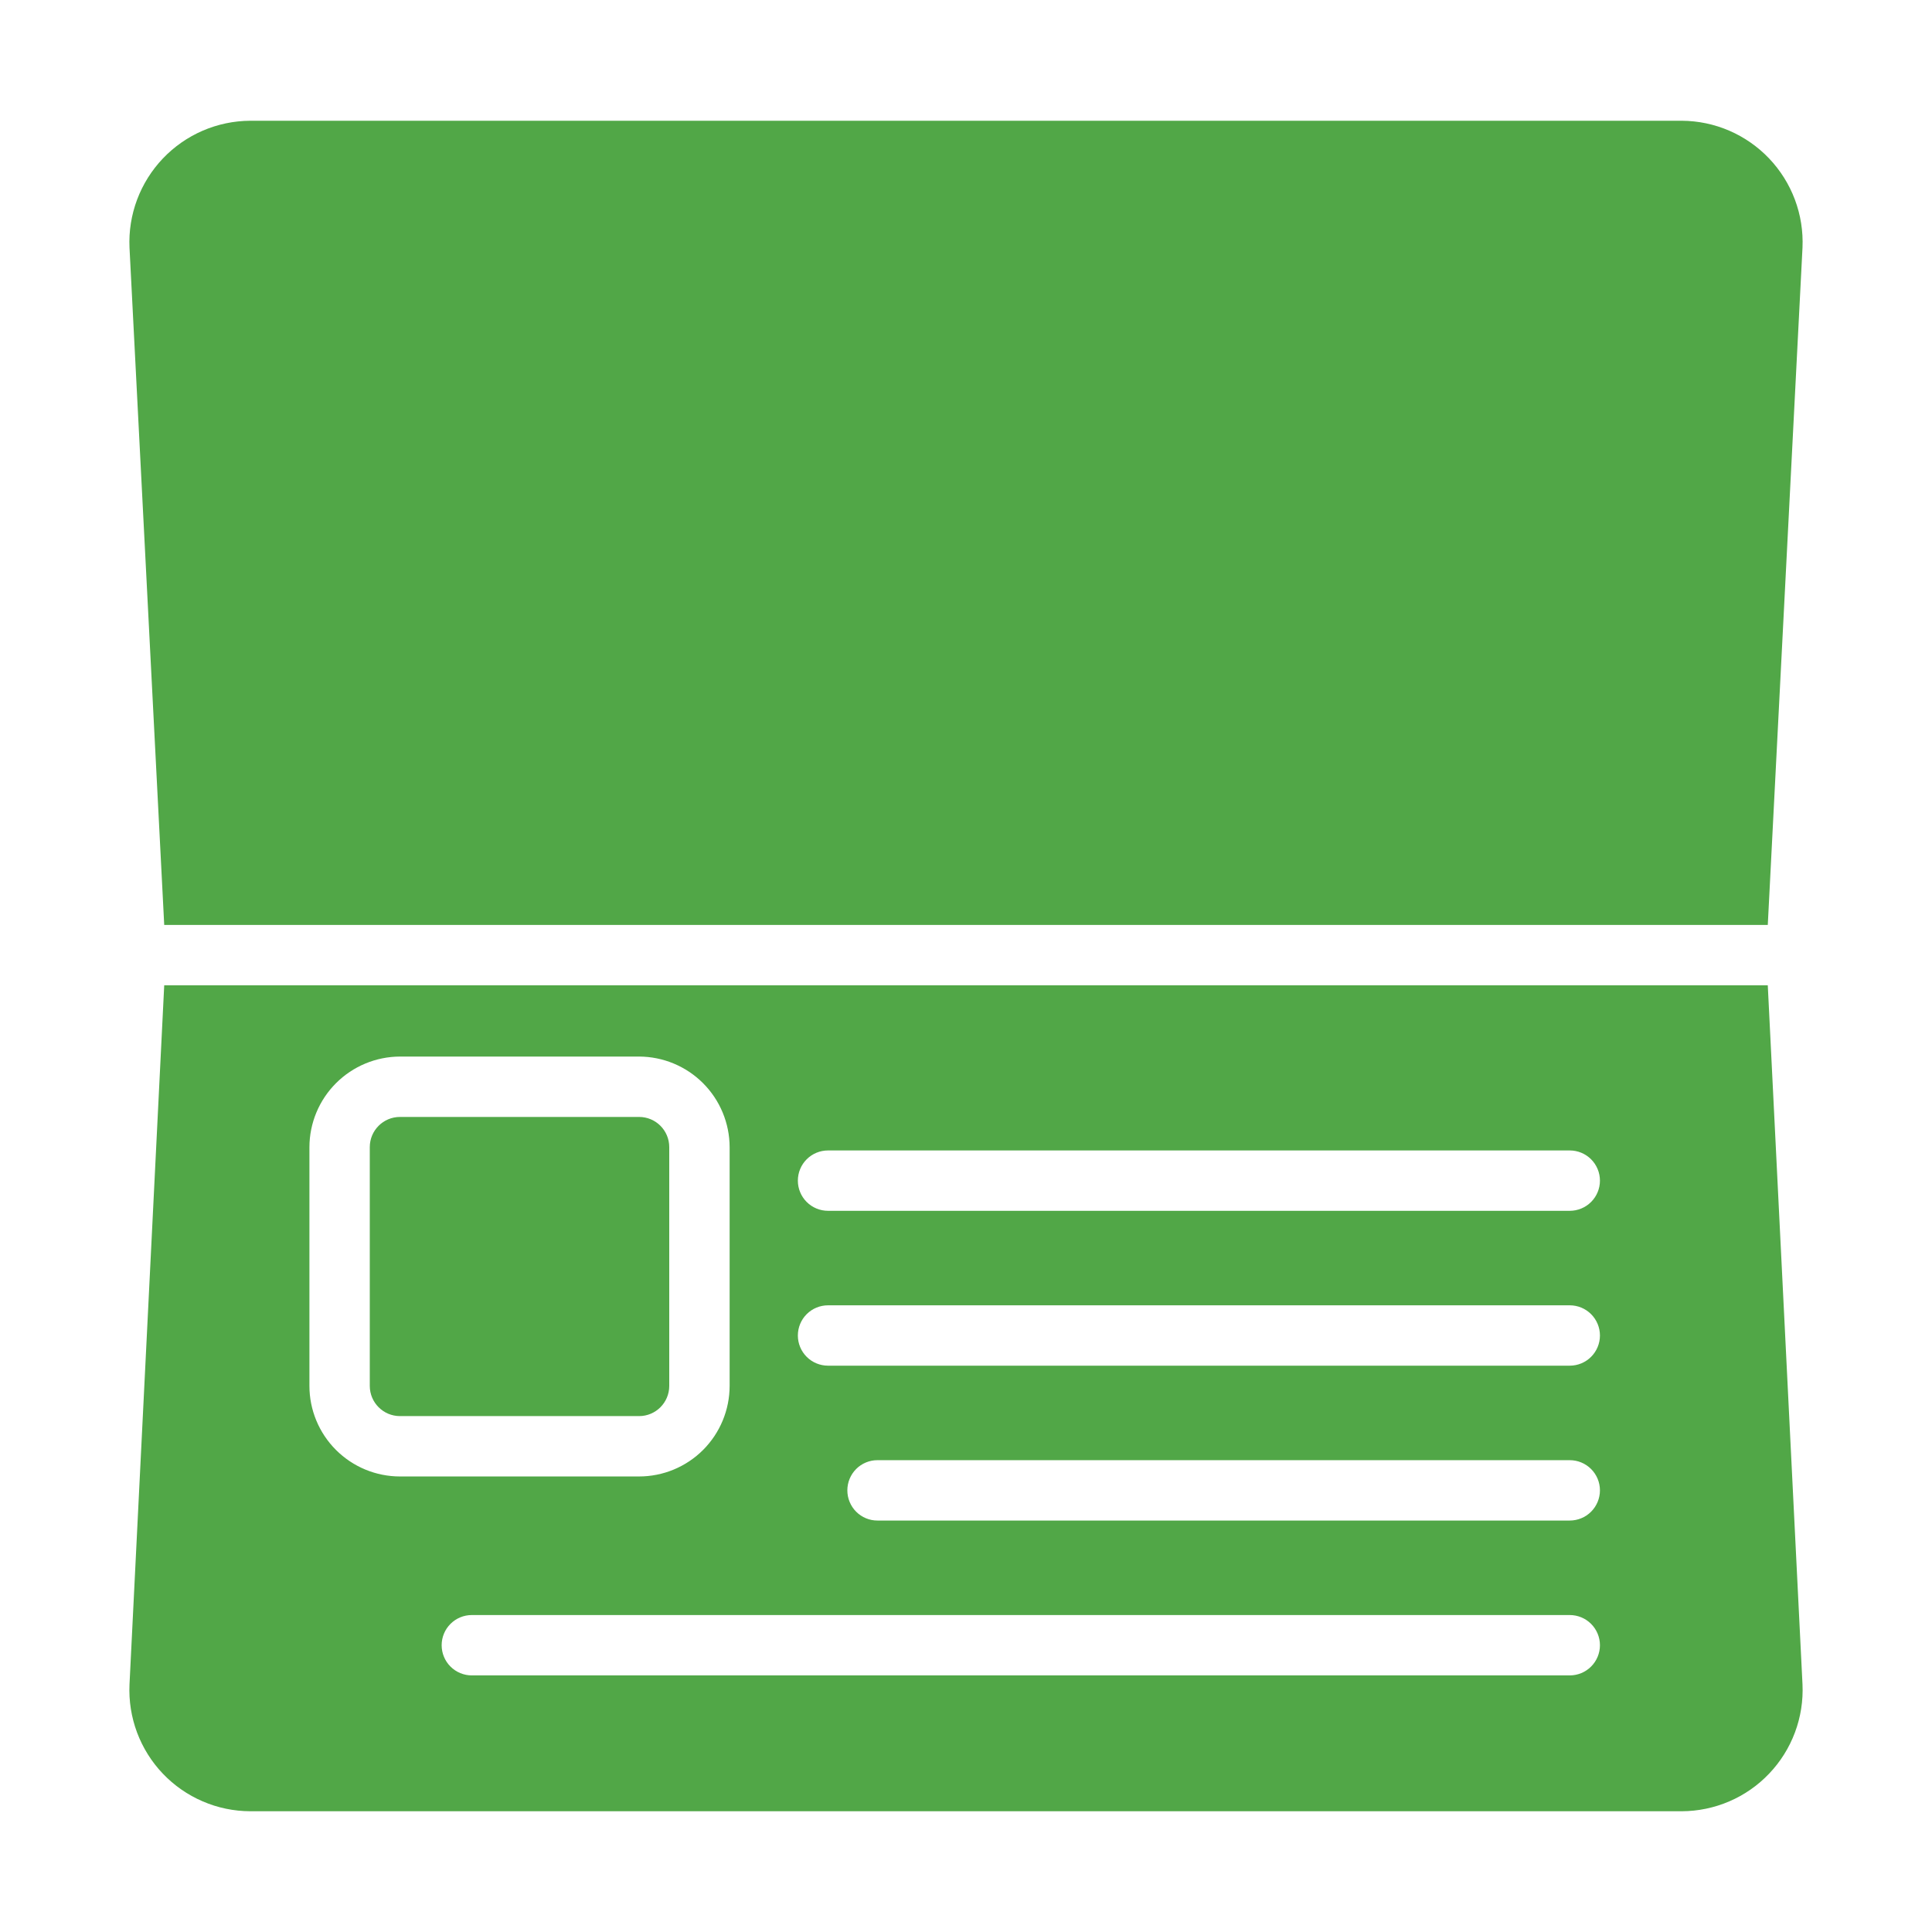 <svg width="70" height="70" viewBox="0 0 70 70" fill="none" xmlns="http://www.w3.org/2000/svg">
<path d="M5.95 35.7L4.692 61.031C4.665 61.623 4.758 62.215 4.965 62.77C5.173 63.325 5.49 63.833 5.899 64.262C6.308 64.691 6.799 65.033 7.344 65.267C7.888 65.502 8.474 65.623 9.067 65.625H60.933C61.525 65.623 62.111 65.501 62.656 65.267C63.2 65.033 63.692 64.691 64.1 64.261C64.509 63.832 64.827 63.325 65.034 62.77C65.242 62.215 65.335 61.623 65.308 61.031L64.05 35.7H5.95ZM30.002 41.683H56.875C57.165 41.683 57.443 41.798 57.648 42.003C57.853 42.208 57.969 42.486 57.969 42.777C57.969 43.067 57.853 43.345 57.648 43.55C57.443 43.755 57.165 43.87 56.875 43.87H30.002C29.711 43.87 29.433 43.755 29.228 43.55C29.023 43.345 28.908 43.067 28.908 42.777C28.908 42.486 29.023 42.208 29.228 42.003C29.433 41.798 29.711 41.683 30.002 41.683ZM56.875 58.516C57.165 58.516 57.443 58.631 57.648 58.836C57.853 59.041 57.969 59.319 57.969 59.609C57.969 59.9 57.853 60.178 57.648 60.383C57.443 60.588 57.165 60.703 56.875 60.703H17.095C16.805 60.703 16.527 60.588 16.322 60.383C16.117 60.178 16.002 59.9 16.002 59.609C16.002 59.319 16.117 59.041 16.322 58.836C16.527 58.631 16.805 58.516 17.095 58.516H56.875ZM30.701 53.998C30.701 53.855 30.729 53.712 30.784 53.579C30.839 53.447 30.919 53.326 31.021 53.224C31.122 53.122 31.243 53.042 31.376 52.987C31.509 52.932 31.651 52.904 31.795 52.905H56.875C57.165 52.905 57.443 53.02 57.648 53.225C57.853 53.43 57.969 53.708 57.969 53.998C57.969 54.288 57.853 54.567 57.648 54.772C57.443 54.977 57.165 55.092 56.875 55.092H31.795C31.651 55.093 31.509 55.065 31.376 55.01C31.243 54.955 31.122 54.874 31.021 54.773C30.919 54.671 30.839 54.55 30.784 54.417C30.729 54.285 30.701 54.142 30.701 53.998ZM30.002 47.294H56.875C57.165 47.294 57.443 47.409 57.648 47.614C57.853 47.819 57.969 48.097 57.969 48.388C57.969 48.678 57.853 48.956 57.648 49.161C57.443 49.366 57.165 49.481 56.875 49.481H30.002C29.711 49.481 29.433 49.366 29.228 49.161C29.023 48.956 28.908 48.678 28.908 48.388C28.908 48.097 29.023 47.819 29.228 47.614C29.433 47.409 29.711 47.294 30.002 47.294ZM11.211 41.562C11.213 40.693 11.56 39.86 12.175 39.245C12.79 38.63 13.623 38.284 14.492 38.281H23.155C24.024 38.284 24.857 38.63 25.472 39.245C26.087 39.86 26.433 40.693 26.436 41.562V50.214C26.435 51.084 26.089 51.918 25.474 52.534C24.859 53.149 24.025 53.495 23.155 53.495H14.492C13.622 53.495 12.788 53.149 12.173 52.534C11.557 51.918 11.211 51.084 11.211 50.214V41.562ZM64.05 33.513L65.308 8.969C65.334 8.377 65.24 7.786 65.032 7.231C64.824 6.677 64.506 6.17 64.098 5.741C63.689 5.312 63.198 4.97 62.655 4.735C62.111 4.5 61.525 4.378 60.933 4.375H9.067C8.475 4.378 7.889 4.5 7.345 4.735C6.801 4.97 6.311 5.312 5.902 5.741C5.494 6.17 5.176 6.677 4.968 7.231C4.76 7.786 4.666 8.377 4.692 8.969L5.95 33.513H64.05Z" fill="#51A747"/>
<path d="M23.155 40.469H14.492C13.888 40.469 13.398 40.958 13.398 41.562V50.214C13.398 50.818 13.888 51.308 14.492 51.308H23.155C23.759 51.308 24.248 50.818 24.248 50.214V41.562C24.248 40.958 23.759 40.469 23.155 40.469Z" fill="#51A747"/>
</svg>
